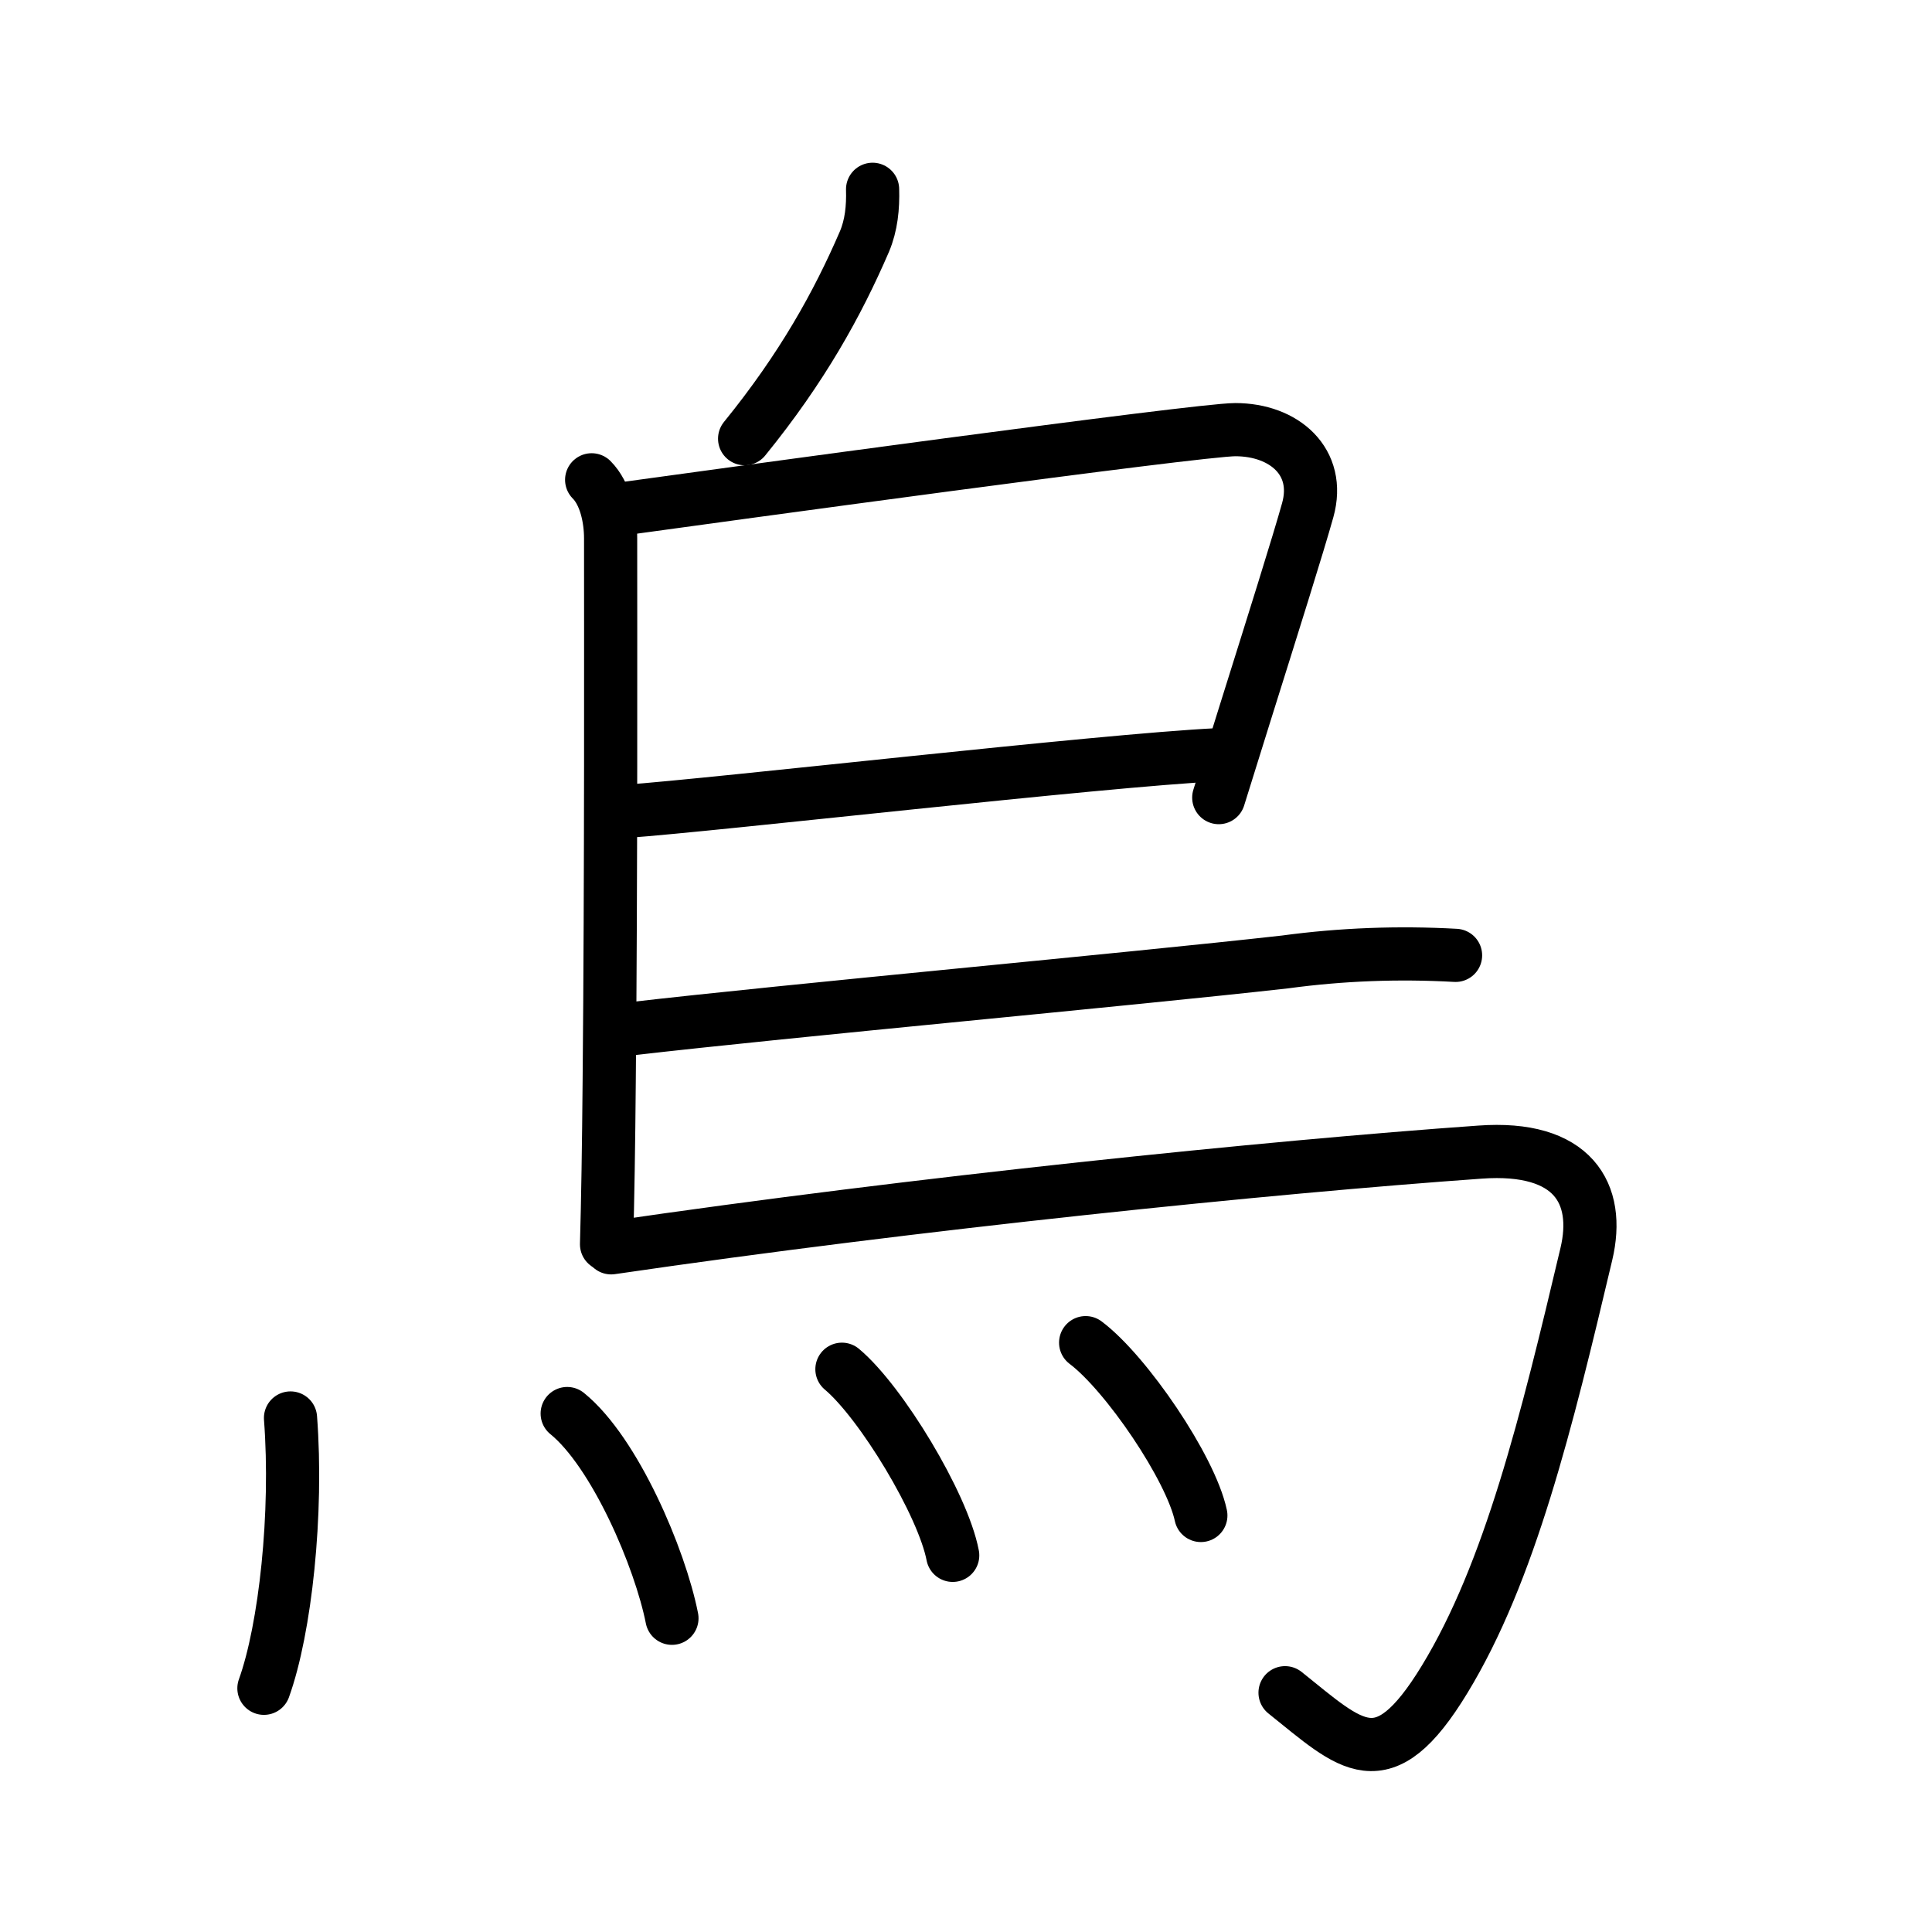 <svg xmlns="http://www.w3.org/2000/svg" width="109" height="109" viewBox="0 0 109 109" style="fill:none;stroke:currentColor;stroke-width:3;stroke-linecap:round;stroke-linejoin:round;">
<path id="kvg:070cf-s1" d="M49.23,10.68c0.03,1.02-0.07,2.03-0.46,2.95c-1.51,3.5-3.51,7.12-6.76,11.12"/>
<path id="kvg:070cf-s2" d="M33.38,27.07c0.78,0.78,1.07,2.18,1.07,3.3c0,5.08,0.03,19.07-0.08,30.63c-0.03,3.55-0.08,6.75-0.15,9.2"/>
<path id="kvg:070cf-s3" d="M35.02,28.72c5.23-0.72,32.59-4.48,34.67-4.48c2.77,0,4.85,1.82,4.09,4.54c-0.53,1.9-1.98,6.51-3.5,11.35c-0.51,1.63-1.03,3.29-1.52,4.87"/>
<path id="kvg:070cf-s4" d="M35.24,45.78c5.31-0.38,26.87-2.88,33.48-3.2"/>
<path id="kvg:070cf-s5" d="M35.53,58.05c9.25-1.07,27.99-2.77,36.98-3.78c3.18-0.43,6.39-0.55,9.61-0.37"/>
<path id="kvg:070cf-s6" d="M34.48,70.4c17.27-2.53,37.15-4.56,49.02-5.4c5.25-0.38,6.81,2.33,6,5.75c-2.25,9.5-4.32,17.96-8,24c-3.5,5.75-5.25,3.75-9,0.75"/>
<path id="kvg:070cf-s7" d="M16.39,80c0.41,5.38-0.29,11.89-1.5,15.25"/>
<path id="kvg:070cf-s8" d="M32,79.75c2.69,2.18,5.24,8.16,5.91,11.55"/>
<path id="kvg:070cf-s9" d="M47.5,77.25c2.21,1.85,5.7,7.62,6.25,10.5"/>
<path id="kvg:070cf-s10" d="M61.25,75.75c2.29,1.72,5.93,7.07,6.5,9.75"/>
</svg>